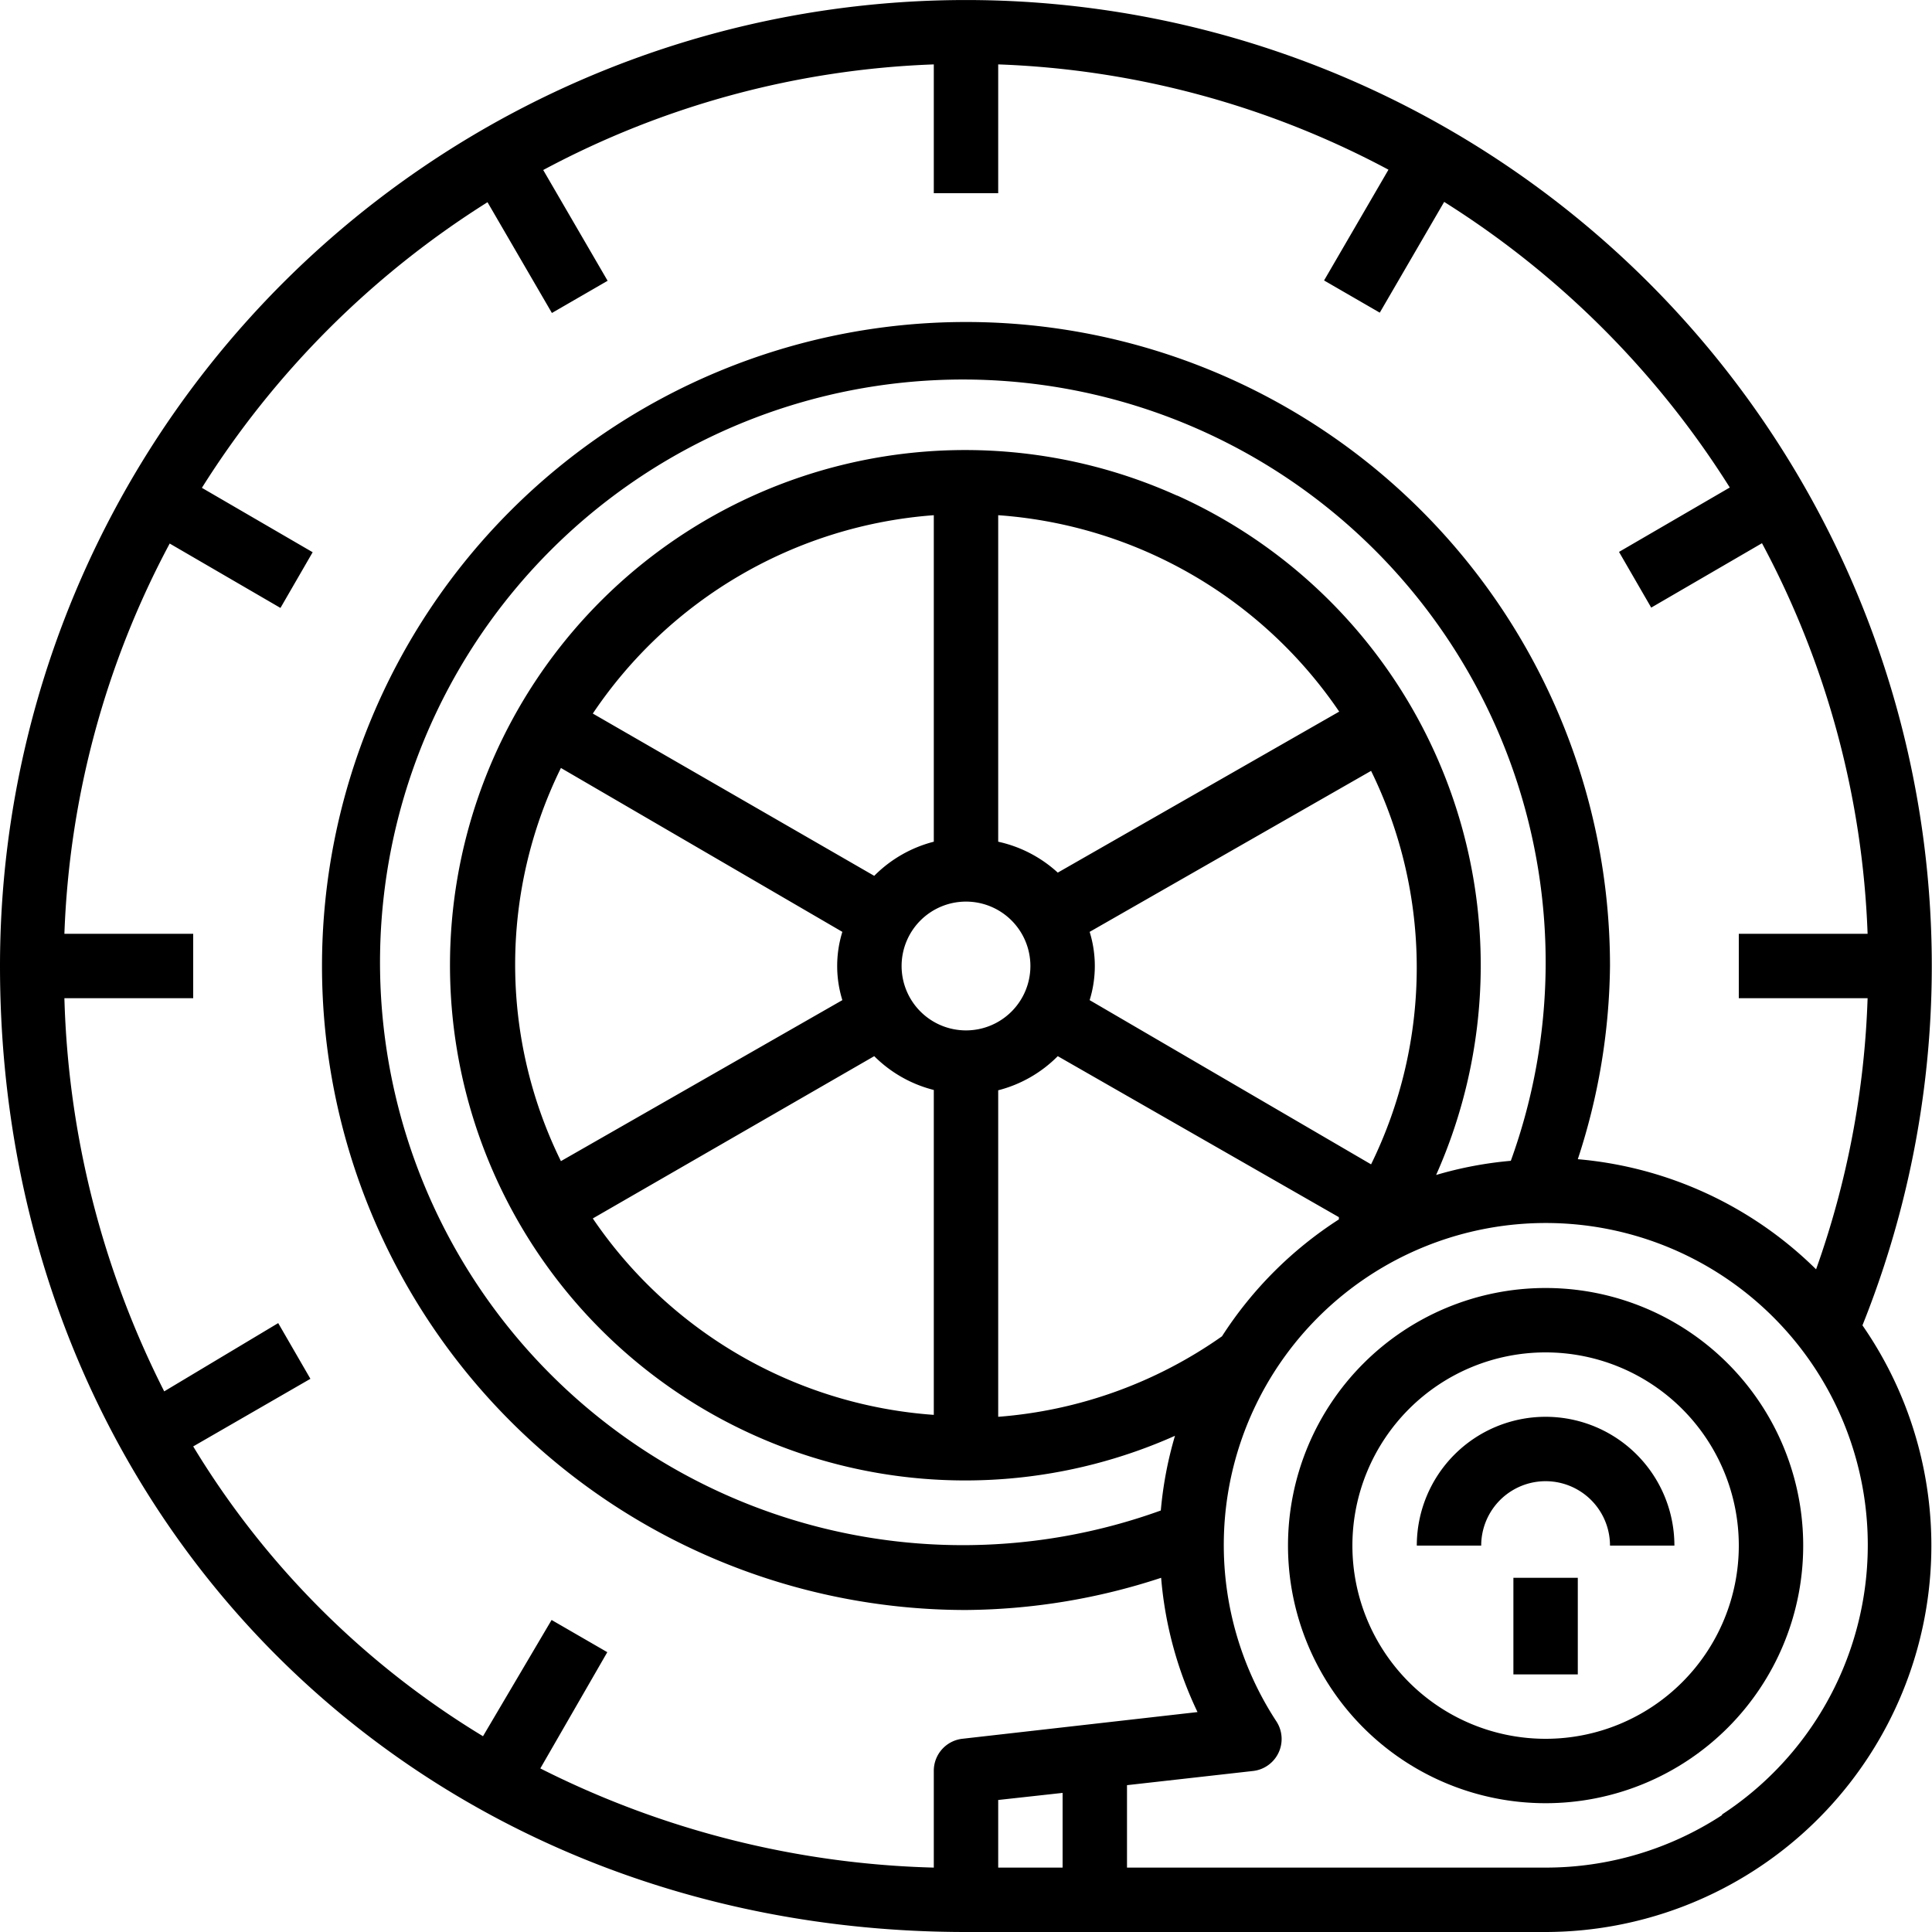 <svg xmlns="http://www.w3.org/2000/svg" viewBox="0 0 60 59.99">
  <title>VodoSnabgenie</title>
  <g id="Слой_2" data-name="Слой 2">
    <g id="Слой_1-2" data-name="Слой 1">
      <path d="M48,40a8,8,0,1,0,8,8A8,8,0,0,0,48,40Zm0,14a6,6,0,1,1,6-6A6,6,0,0,1,48,54Z"/>
      <path d="M48,44a4,4,0,0,0-4,4h2a2,2,0,0,1,4,0h2A4,4,0,0,0,48,44Z"/>
      <path d="M49,49H47v3h2Z"/>
      <path d="M41.15,2.15A30,30,0,0,0,0,30c0,17.1,12.9,30,30,30H48a12,12,0,0,0,9.84-18.84A30,30,0,0,0,41.15,2.15ZM29.88,54A1,1,0,0,0,29,55v3a28.74,28.74,0,0,1-12.22-3.08l2.08-3.61-1.73-1L15,53.92a26.68,26.68,0,0,1-9-9l3.64-2.1-1-1.73L5.1,43.21A28.74,28.74,0,0,1,2,31H6V29H2A27.81,27.81,0,0,1,5.27,16.88l3.44,2,1-1.73-3.44-2a28.2,28.2,0,0,1,8.87-8.87l2,3.44,1.73-1-2-3.44A27.81,27.81,0,0,1,29,2V6h2V2A27.81,27.81,0,0,1,43.12,5.27l-2,3.44,1.73,1,2-3.44a28.2,28.2,0,0,1,8.87,8.87l-3.44,2,1,1.73,3.44-2A27.81,27.81,0,0,1,58,29H54v2h4a27.75,27.75,0,0,1-1.6,8.42A12,12,0,0,0,49,36,19.79,19.79,0,0,0,50,30,20,20,0,1,0,30,50a19.79,19.79,0,0,0,6.06-1,11.91,11.91,0,0,0,1.13,4.17Zm6.67-38.61a16,16,0,1,0-.06,29.2,11.83,11.83,0,0,0-.44,2.32A18.1,18.1,0,1,1,46.92,36.05a11.83,11.83,0,0,0-2.32.44A16,16,0,0,0,36.56,15.39ZM26.16,28.94a3.58,3.58,0,0,0,0,2.12l-8.74,5a13.82,13.82,0,0,1,0-12.21Zm-7.75-6.78A14,14,0,0,1,29,16V26.14a4,4,0,0,0-1.85,1.06ZM27.15,32.8A4,4,0,0,0,29,33.85V43.94a14,14,0,0,1-10.59-6.1ZM28,30a2,2,0,1,1,2,2A2,2,0,0,1,28,30Zm3-3.86V16a14,14,0,0,1,10.59,6.1l-8.74,5A4,4,0,0,0,31,26.14Zm0,7.72a4,4,0,0,0,1.85-1.06l8.73,5,0,.07a12.09,12.09,0,0,0-3.63,3.63A13.9,13.9,0,0,1,31,44Zm2.84-2.8a3.58,3.58,0,0,0,0-2.12l8.74-5a13.87,13.87,0,0,1,0,12.22ZM33,58H31v-2.1l2-.22Zm20.48-1.63A10,10,0,0,1,48,58H35V55.44L38.91,55a1,1,0,0,0,.73-1.54,10,10,0,1,1,13.84,2.89Z"/>
    </g>
  </g>
</svg>
